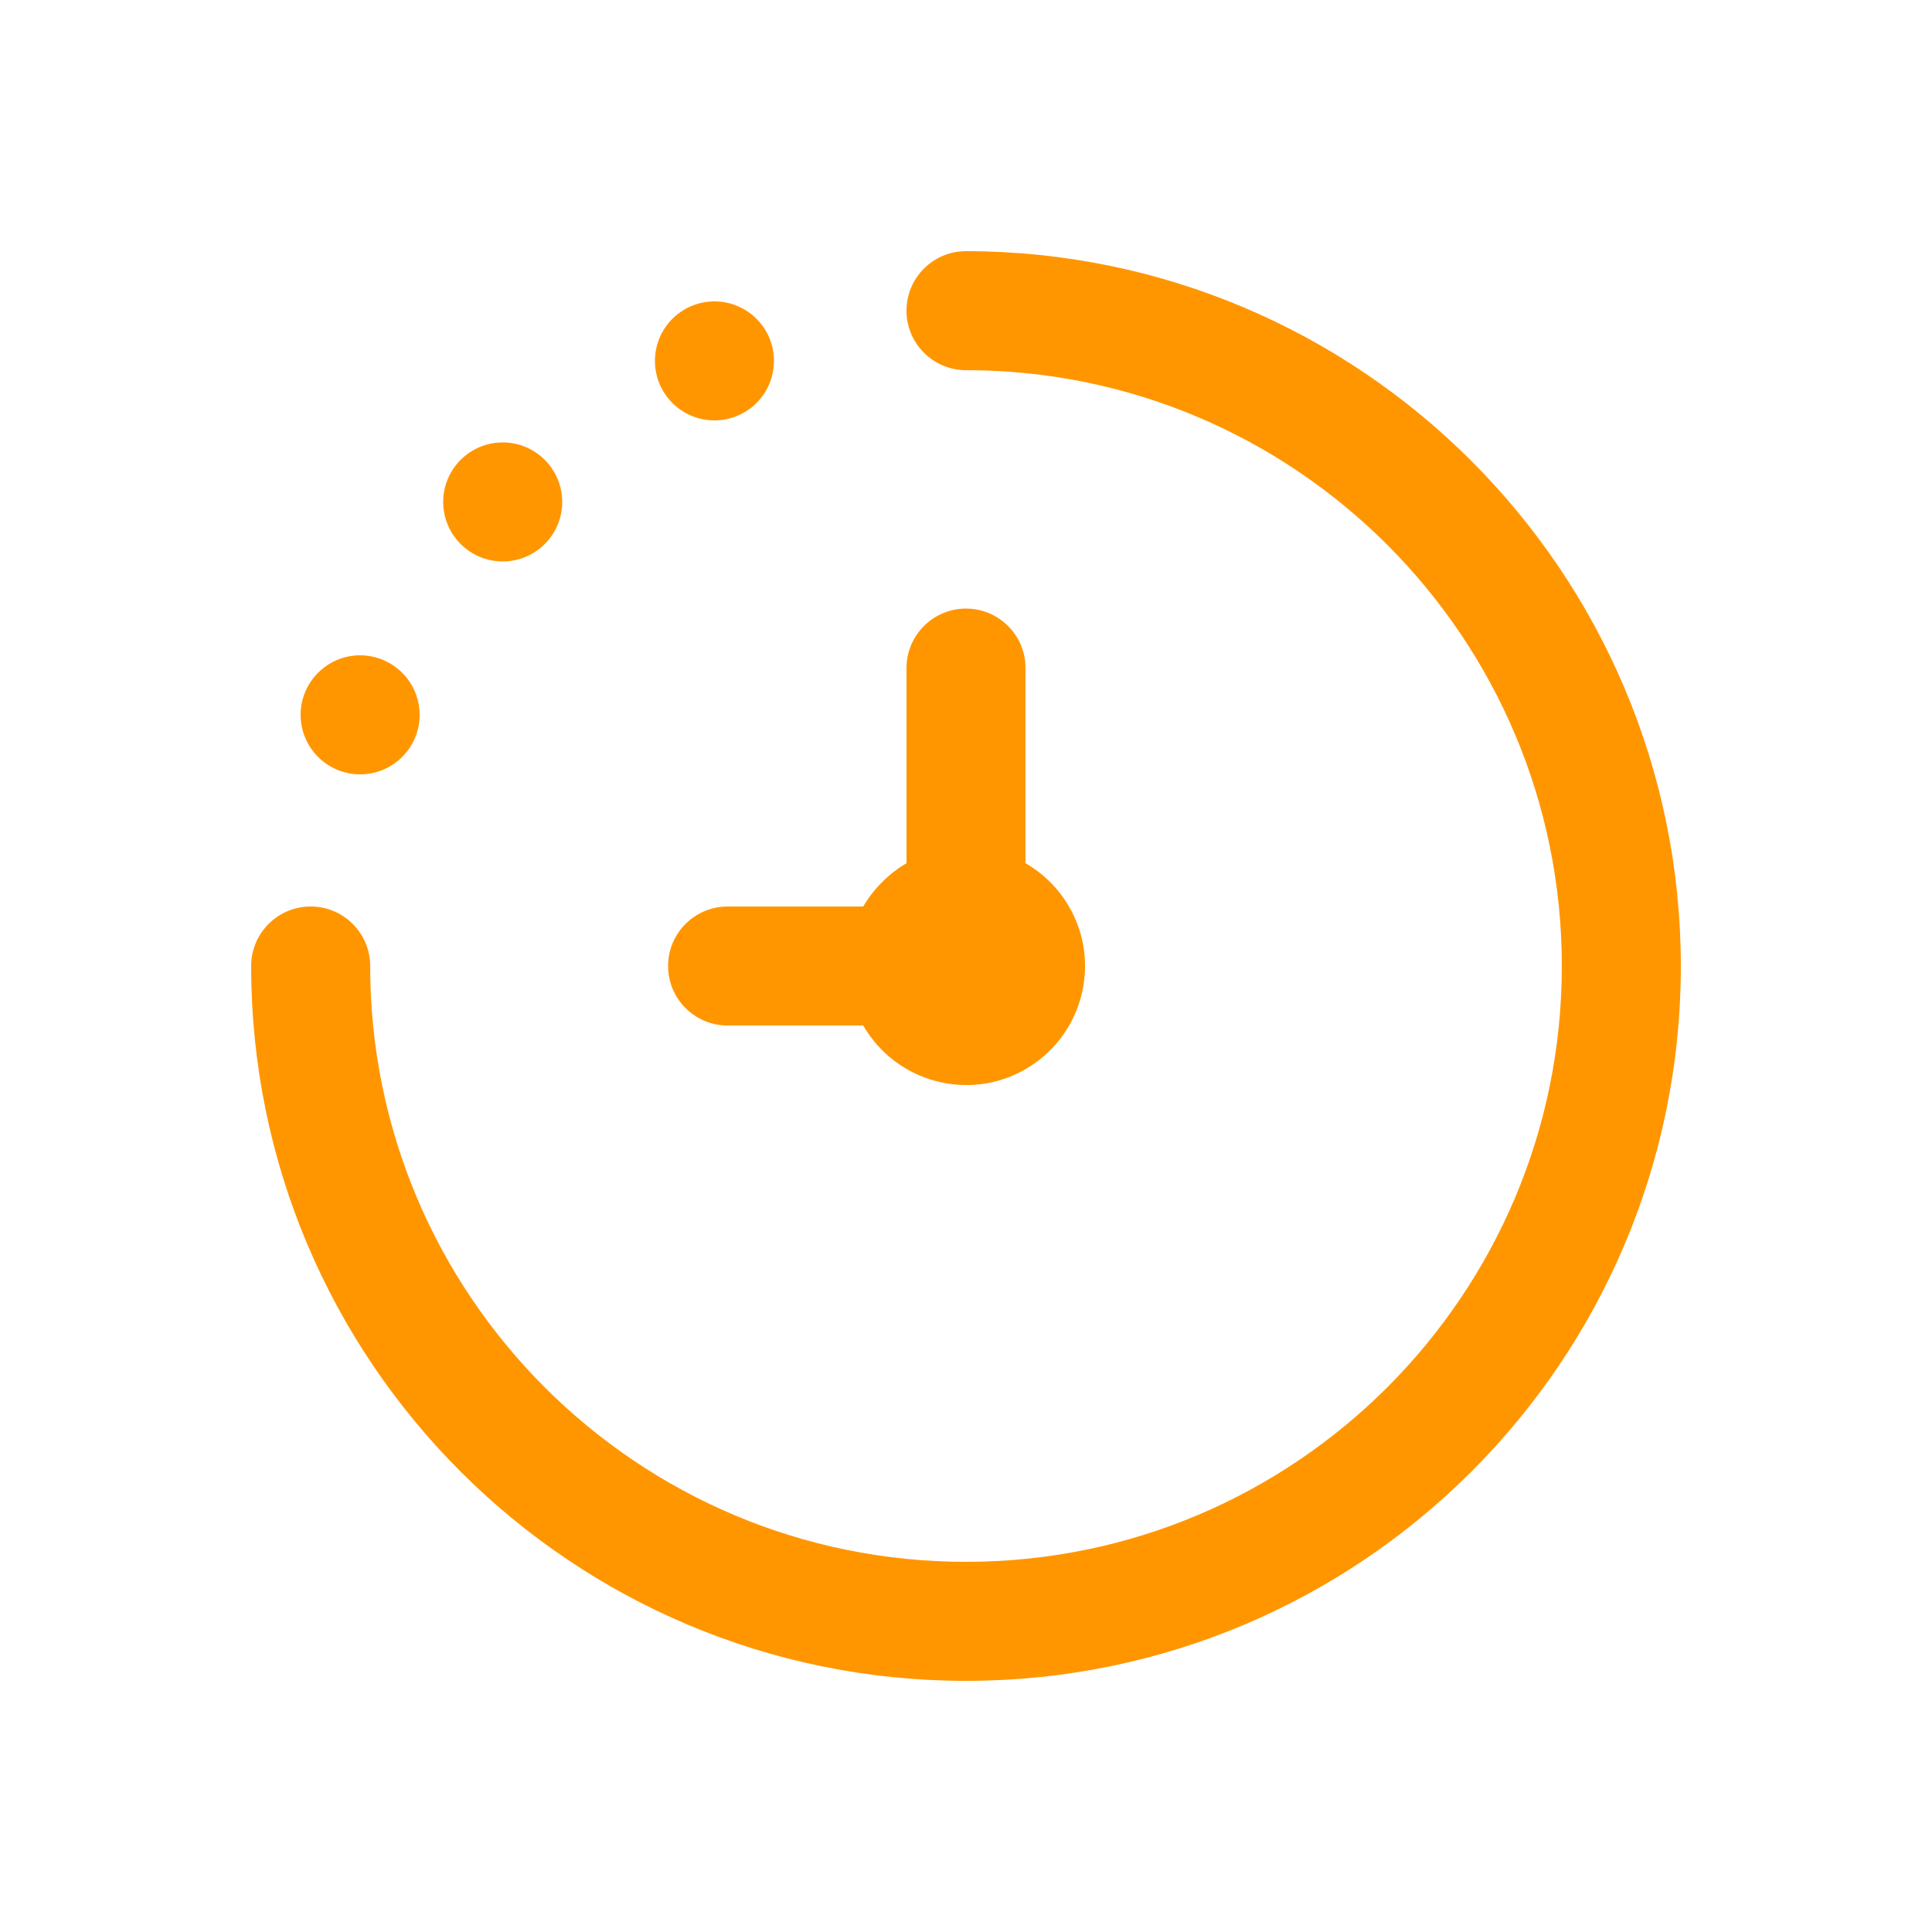 <?xml version="1.0" encoding="utf-8"?>
<!-- Generator: Adobe Illustrator 26.1.0, SVG Export Plug-In . SVG Version: 6.00 Build 0)  -->
<svg version="1.1" id="Capa_1" xmlns="http://www.w3.org/2000/svg" xmlns:xlink="http://www.w3.org/1999/xlink" x="0px" y="0px"
	 viewBox="0 0 50 50" style="enable-background:new 0 0 50 50;" xml:space="preserve">
<style type="text/css">
	.st0{fill:#6737DD;}
	.st1{clip-path:url(#SVGID_00000060747289636050452020000011605320310309214615_);}
	.st2{fill:#D1DDFF;}
	.st3{fill:#0C0078;}
	.st4{fill:#613EEA;}
	.st5{fill:#9AAEFF;}
	.st6{fill:#FF5E75;}
	.st7{fill:url(#SVGID_00000138553672801705828030000006367978585213448328_);}
	.st8{fill:url(#SVGID_00000029749455689726810930000008992126824430694788_);}
	.st9{fill:#1A00AD;}
	.st10{fill:#FF5000;}
	.st11{fill:url(#SVGID_00000026159382025354819500000009674373435362440885_);}
	.st12{fill:url(#SVGID_00000120531815048508255080000002036322765954706073_);}
	.st13{fill:url(#SVGID_00000013913329321388740670000010471549529253712034_);}
	.st14{fill:#FF3F5F;}
	.st15{fill:url(#SVGID_00000085958474550587119560000010475124061808946098_);}
	.st16{fill:#FF134C;}
	.st17{fill:#0B0043;}
	.st18{fill:url(#SVGID_00000152266132297000648430000006202348127195254455_);}
	.st19{fill:#FFAC00;}
	.st20{clip-path:url(#SVGID_00000125573016061504881440000003255139016268174211_);}
	.st21{fill:url(#SVGID_00000044893818402388540490000004152500496325326509_);}
	.st22{fill:#0D0078;}
	.st23{fill:url(#SVGID_00000147917142926420663350000000751473693274966657_);}
	.st24{fill:#FFD300;}
	.st25{fill:url(#SVGID_00000109731773270761518940000006855739580287135881_);}
	.st26{fill:url(#SVGID_00000008849518231179465420000013978079347962337412_);}
	.st27{fill:url(#SVGID_00000181798164973870303670000000321836801739827612_);}
	.st28{fill:#FFE38F;}
	.st29{fill:#FF9600;}
	.st30{fill:#00B3DB;}
	.st31{clip-path:url(#SVGID_00000083776479466706994990000014068290756360545186_);}
	.st32{fill:url(#SVGID_00000145047834266436053980000015610001588114668944_);}
	.st33{fill:url(#SVGID_00000116938909356847662730000016936977235892381363_);}
	.st34{fill:url(#SVGID_00000091012630603117407060000016414932423981613443_);}
	.st35{fill:#380F81;}
	.st36{fill:#FFFFFF;}
	.st37{fill:#00ACE7;}
	.st38{fill:#F64871;}
	.st39{clip-path:url(#SVGID_00000173141227938747924730000007905094303657968523_);}
	.st40{fill:#FF3A55;}
	.st41{fill:#230756;}
	.st42{fill:#CDE7EC;}
	.st43{fill:#B0DAE1;}
	.st44{fill:#FF1343;}
	.st45{fill:#B0D3D8;}
	.st46{fill:#E2EFF3;}
	.st47{fill:#B4A2FF;}
	.st48{fill:#FF7300;}
	.st49{fill:#858686;}
	.st50{opacity:0.6;fill:#FF9600;}
	.st51{fill:url(#SVGID_00000130631307439411243240000014069181188501194164_);}
	.st52{fill:#4195D0;}
	.st53{fill:#76C5DE;}
</style>
<g>
	<path class="st29" d="M43.5,25c0,10.22-8.28,18.5-18.5,18.5S6.5,35.22,6.5,25c0-0.85,0.69-1.54,1.54-1.54S9.58,24.15,9.58,25
		c0,8.51,6.9,15.42,15.42,15.42S40.42,33.51,40.42,25S33.51,9.58,25,9.58c-0.85,0-1.54-0.69-1.54-1.54S24.15,6.5,25,6.5
		C35.21,6.51,43.49,14.79,43.5,25z M22.34,23.46h-3.51c-0.85,0-1.54,0.69-1.54,1.54s0.69,1.54,1.54,1.54h3.51
		c0.85,1.47,2.73,1.98,4.2,1.13c1.47-0.85,1.98-2.73,1.13-4.2c-0.27-0.47-0.66-0.86-1.13-1.13v-5.05c0-0.85-0.69-1.54-1.54-1.54
		s-1.54,0.69-1.54,1.54v5.05C23,22.61,22.61,23,22.34,23.46z M9.32,20.04c0.85,0,1.54-0.69,1.54-1.54s-0.69-1.54-1.54-1.54
		c-0.85,0-1.54,0.69-1.54,1.54S8.47,20.04,9.32,20.04z M13.01,14.53c0.85,0,1.54-0.69,1.54-1.54s-0.69-1.54-1.54-1.54
		c-0.85,0-1.54,0.69-1.54,1.54S12.16,14.53,13.01,14.53z M18.49,10.88c0.85,0,1.54-0.69,1.54-1.54c0-0.85-0.69-1.54-1.54-1.54
		s-1.54,0.69-1.54,1.54C16.95,10.19,17.64,10.88,18.49,10.88z"/>
</g>
</svg>
